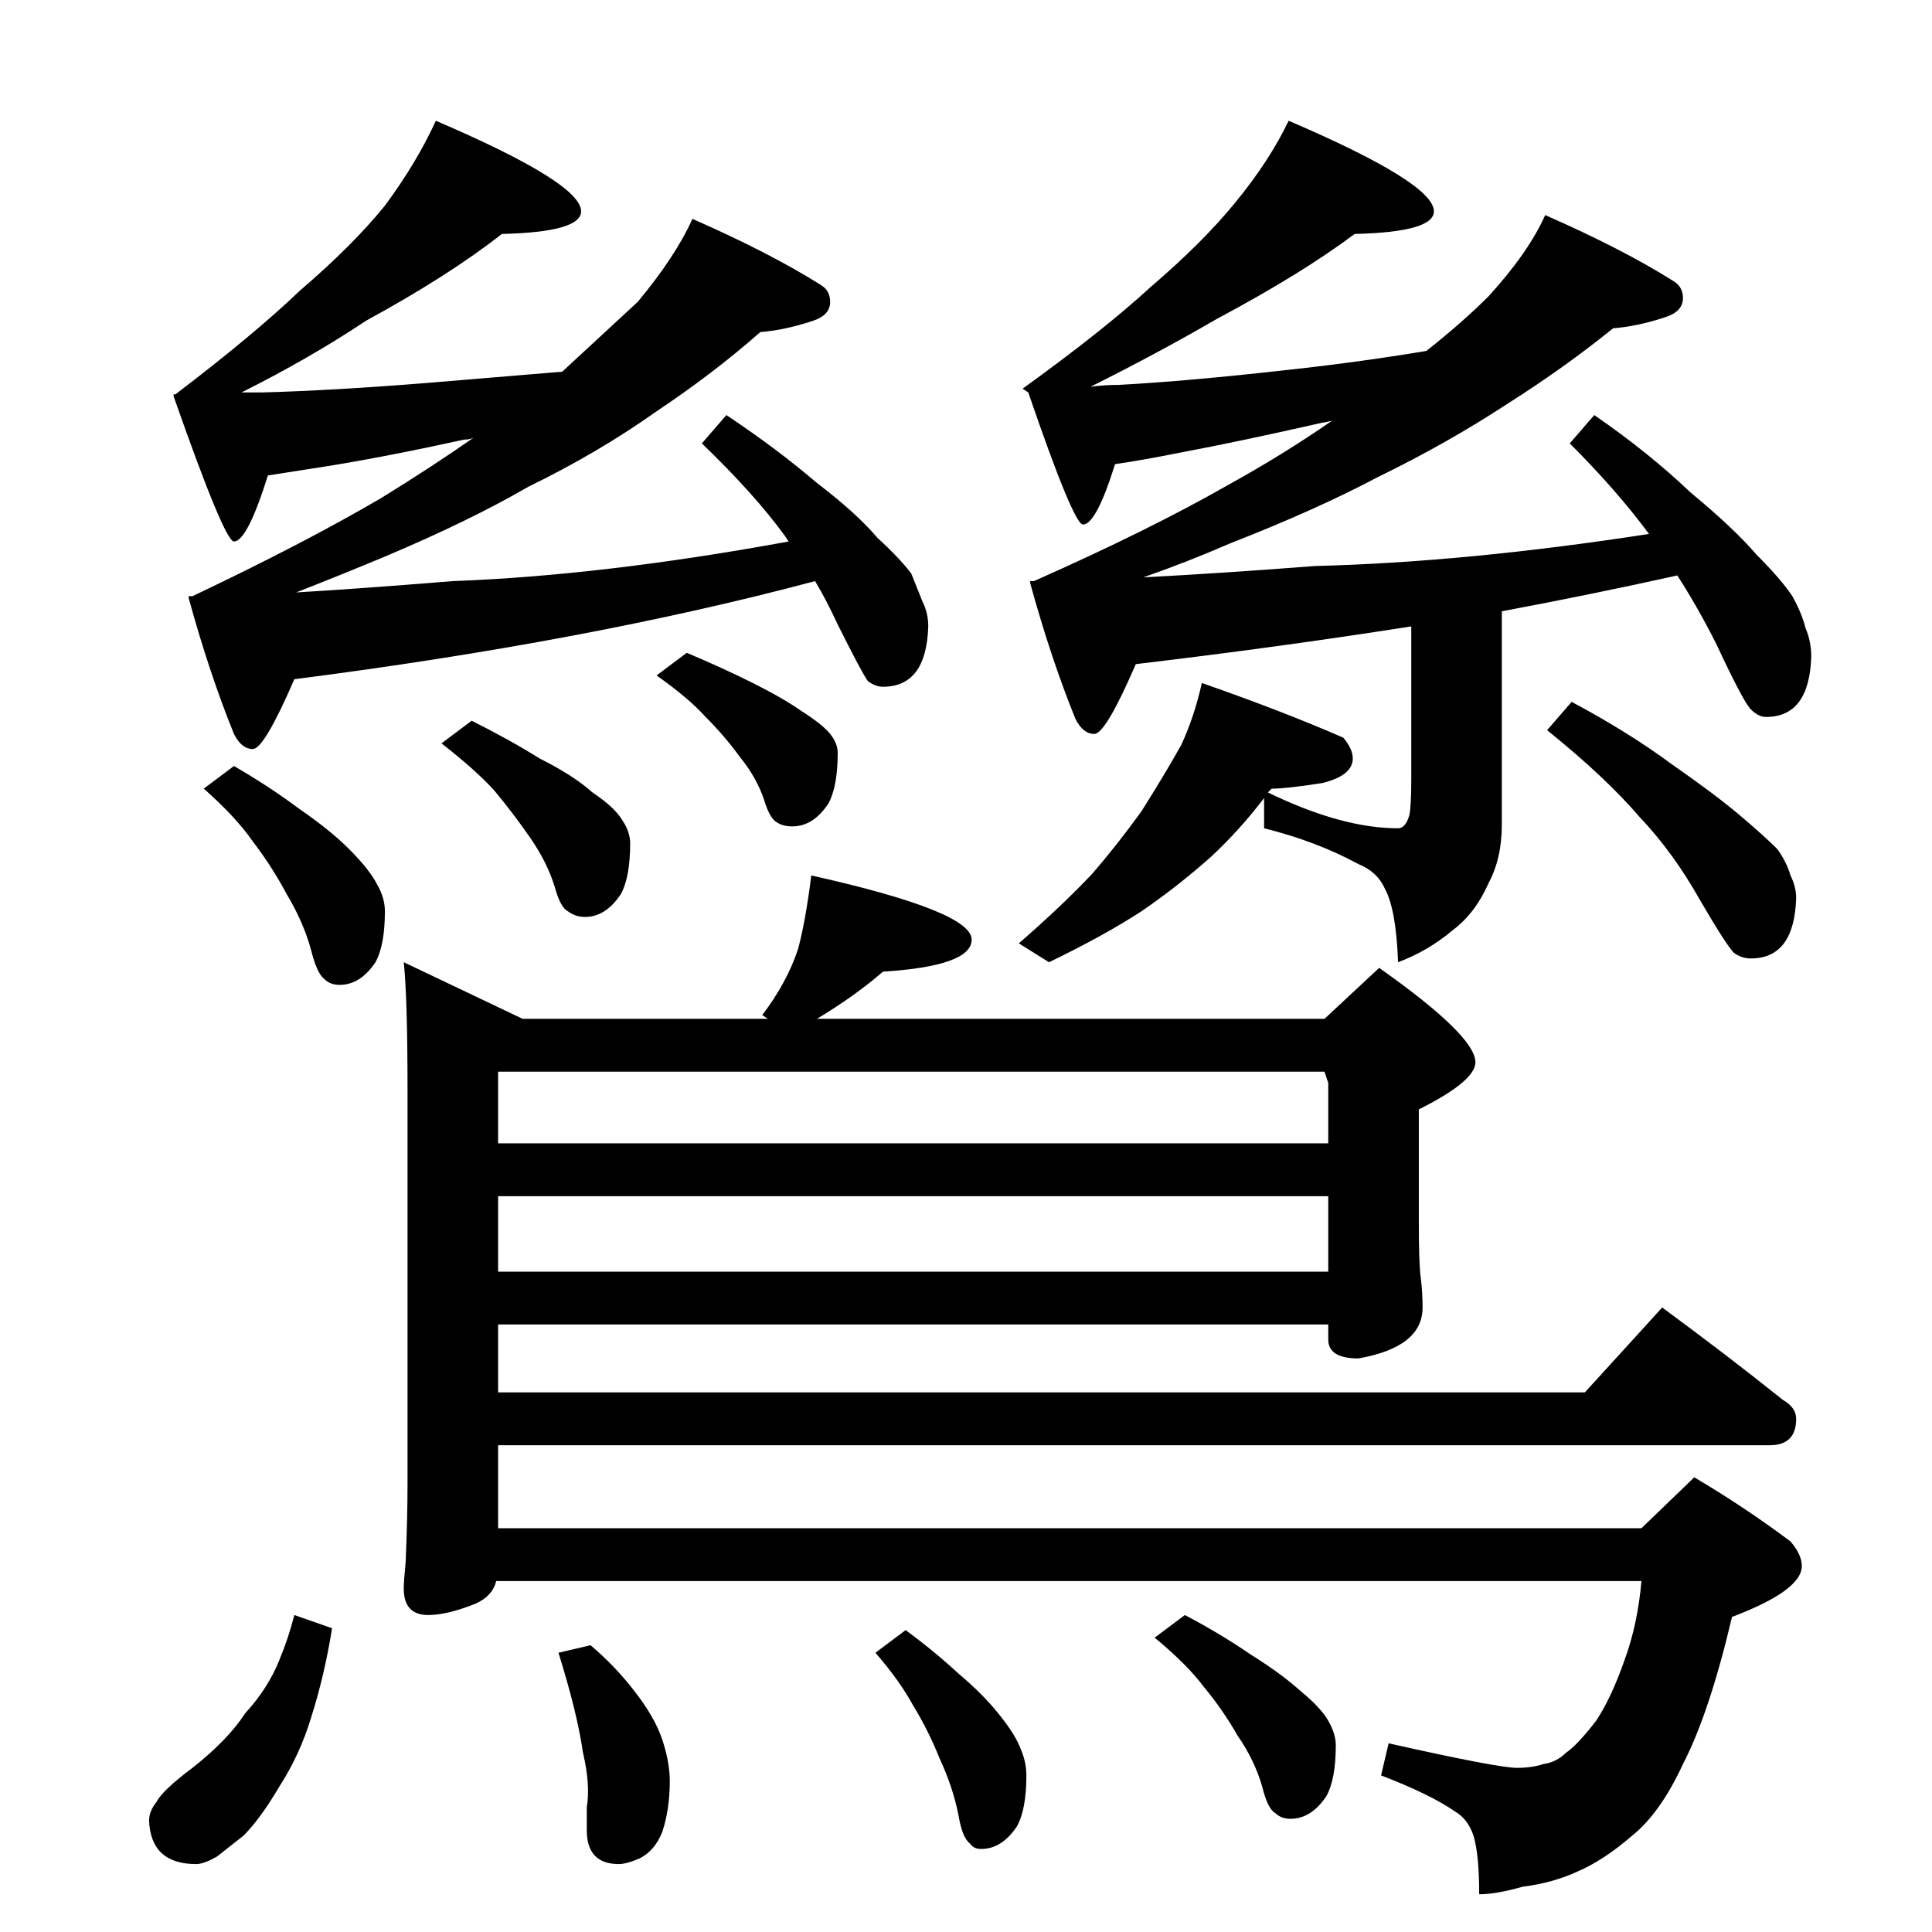 <?xml version="1.0" standalone="no"?>
<!DOCTYPE svg PUBLIC "-//W3C//DTD SVG 1.1//EN" "http://www.w3.org/Graphics/SVG/1.1/DTD/svg11.dtd" >
<svg xmlns="http://www.w3.org/2000/svg" xmlns:xlink="http://www.w3.org/1999/xlink" version="1.1" viewBox="0 -204 1024 1024">
  <g transform="matrix(1 0 0 -1 0 820)">
   <path fill="currentColor"
d="M231 960q77 -33 77 -48q0 -11 -42 -12q-28 -22 -72 -46q-30 -20 -66 -38h11q37 1 87 5l72 6l40 37q20 24 29 44q41 -18 68 -35q5 -3 5 -9q0 -7 -9 -10q-15 -5 -28 -6q-25 -22 -55 -42q-31 -22 -68 -40q-31 -18 -76 -37q-24 -10 -47 -19q34 2 83 6q80 3 178 21l-2 3
q-16 22 -44 49l13 15q27 -18 48 -36q21 -16 32 -29q12 -11 18 -19l6 -15q3 -6 3 -13q-1 -32 -24 -32q-4 0 -8 3q-3 4 -16 30q-6 13 -12 23q-120 -32 -276 -52q-16 -37 -22 -37t-10 8q-13 32 -24 72v1h2q59 28 100 52q26 16 49 32q-2 -1 -5 -1q-41 -9 -72 -14l-32 -5
q-11 -35 -18 -35q-5 0 -32 77v1h1q42 32 66 55q28 24 45 45q17 23 27 45zM124 618q19 -11 35 -23q16 -11 26 -21q11 -11 15 -19q4 -7 4 -14q0 -18 -5 -27q-8 -12 -19 -12q-5 0 -8 3q-4 3 -7 15q-4 15 -13 30q-8 15 -18 28q-9 13 -26 28zM250 642q20 -10 36 -20q18 -9 28 -18
q12 -8 16 -15q4 -6 4 -12q0 -18 -5 -27q-8 -12 -19 -12q-5 0 -9 3q-4 2 -7 13q-4 13 -13 26t-19 25q-10 11 -28 25zM683 960q77 -33 77 -48q0 -11 -42 -12q-28 -21 -73 -45q-31 -18 -67 -36q7 1 15 1q37 2 90 8q37 4 73 10q19 15 33 29q21 23 30 43q41 -18 68 -35q5 -3 5 -9
q0 -7 -9 -10q-15 -5 -28 -6q-26 -21 -56 -40q-32 -21 -69 -39q-32 -17 -78 -35q-23 -10 -46 -18q39 2 91 6q80 2 177 17q-17 23 -42 48l13 15q29 -20 51 -41q23 -19 35 -33q13 -13 19 -22q5 -9 7 -17q3 -7 3 -15q-1 -32 -24 -32q-4 0 -8 4t-18 34q-10 20 -21 37
q-45 -10 -93 -19v-113q0 -18 -7 -31q-7 -16 -19 -25q-13 -11 -29 -17q-1 28 -7 39q-4 9 -14 13q-22 12 -50 19v16q-13 -17 -28 -31q-18 -16 -37 -29q-20 -13 -49 -27l-16 10q23 20 39 37q13 15 26 33q12 19 21 35q7 15 11 33q43 -15 75 -29q5 -6 5 -11q0 -9 -16 -13
q-19 -3 -27 -3l-2 -2q39 -19 69 -19q4 0 6 7q1 5 1 19v81q-70 -11 -146 -20q-16 -37 -22 -37t-10 8q-13 32 -24 72v1h2q61 27 103 51q29 16 55 34q-4 -1 -5 -1q-44 -10 -76 -16q-20 -4 -34 -6q-10 -32 -17 -32q-5 0 -29 70l-3 2q43 31 68 54q28 24 45 45q18 22 28 43z
M833 652q30 -16 53 -33q23 -16 36 -27t20 -18q5 -7 7 -14q3 -6 3 -12q-1 -32 -24 -32q-5 0 -9 3q-4 4 -18 28q-14 25 -32 44q-18 21 -49 46zM430 560q85 -19 85 -34q0 -14 -47 -17q-15 -13 -35 -25h269l29 27q51 -36 51 -50q0 -10 -30 -25v-59q0 -23 1 -30q1 -8 1 -16
q0 -21 -34 -27q-16 0 -16 10v8h-440v-36h576l41 45q34 -25 64 -49q7 -4 7 -10q0 -14 -14 -14h-674v-44h606l28 27q27 -16 51 -34q6 -7 6 -13q0 -13 -37 -27q-12 -51 -26 -78q-12 -26 -27 -38q-15 -13 -29 -19q-13 -6 -29 -8q-14 -4 -23 -4q0 21 -3 31q-3 9 -10 13
q-13 9 -39 19l4 17q58 -13 68 -13q8 0 14 2q7 1 12 6q6 4 16 17q8 12 15 32q7 19 9 42h-607q-2 -8 -11 -12q-15 -6 -25 -6q-13 0 -13 14q0 4 1 14q1 23 1 42v208q0 49 -2 68l63 -30h130l-3 2q13 17 19 35q4 15 7 39zM264 350h440v40h-440v-40zM264 418h440v32l-2 6h-438v-38
zM156 168l20 -7q-4 -25 -11 -47q-6 -20 -17 -37q-10 -17 -19 -26l-14 -11q-7 -4 -11 -4q-24 0 -25 23q0 5 4 10q3 6 19 18q19 15 28 29q12 13 18 28q5 12 8 24zM313 152q13 -11 23 -24q11 -14 15 -26t4 -22q0 -15 -4 -27q-4 -10 -12 -14q-7 -3 -11 -3q-17 0 -17 18v12
q2 12 -2 29q-3 21 -13 53zM480 160q15 -11 28 -23q13 -11 21 -21q9 -11 12 -19q3 -7 3 -14q0 -18 -5 -27q-8 -12 -19 -12q-4 0 -6 3q-4 3 -6 15q-3 15 -10 30q-6 15 -14 28q-7 13 -20 28zM628 168q19 -10 35 -21q16 -10 26 -19q11 -9 15 -16t4 -13q0 -18 -5 -27
q-8 -12 -19 -12q-5 0 -8 3q-4 2 -7 14q-4 14 -13 27q-8 14 -18 26q-9 12 -26 26zM364 678q19 -8 35 -16t26 -15q11 -7 15 -12t4 -10q0 -18 -5 -27q-8 -12 -19 -12q-5 0 -8 2q-4 2 -7 12q-4 12 -13 23q-8 11 -18 21q-9 10 -26 22z" />
  </g>

</svg>
